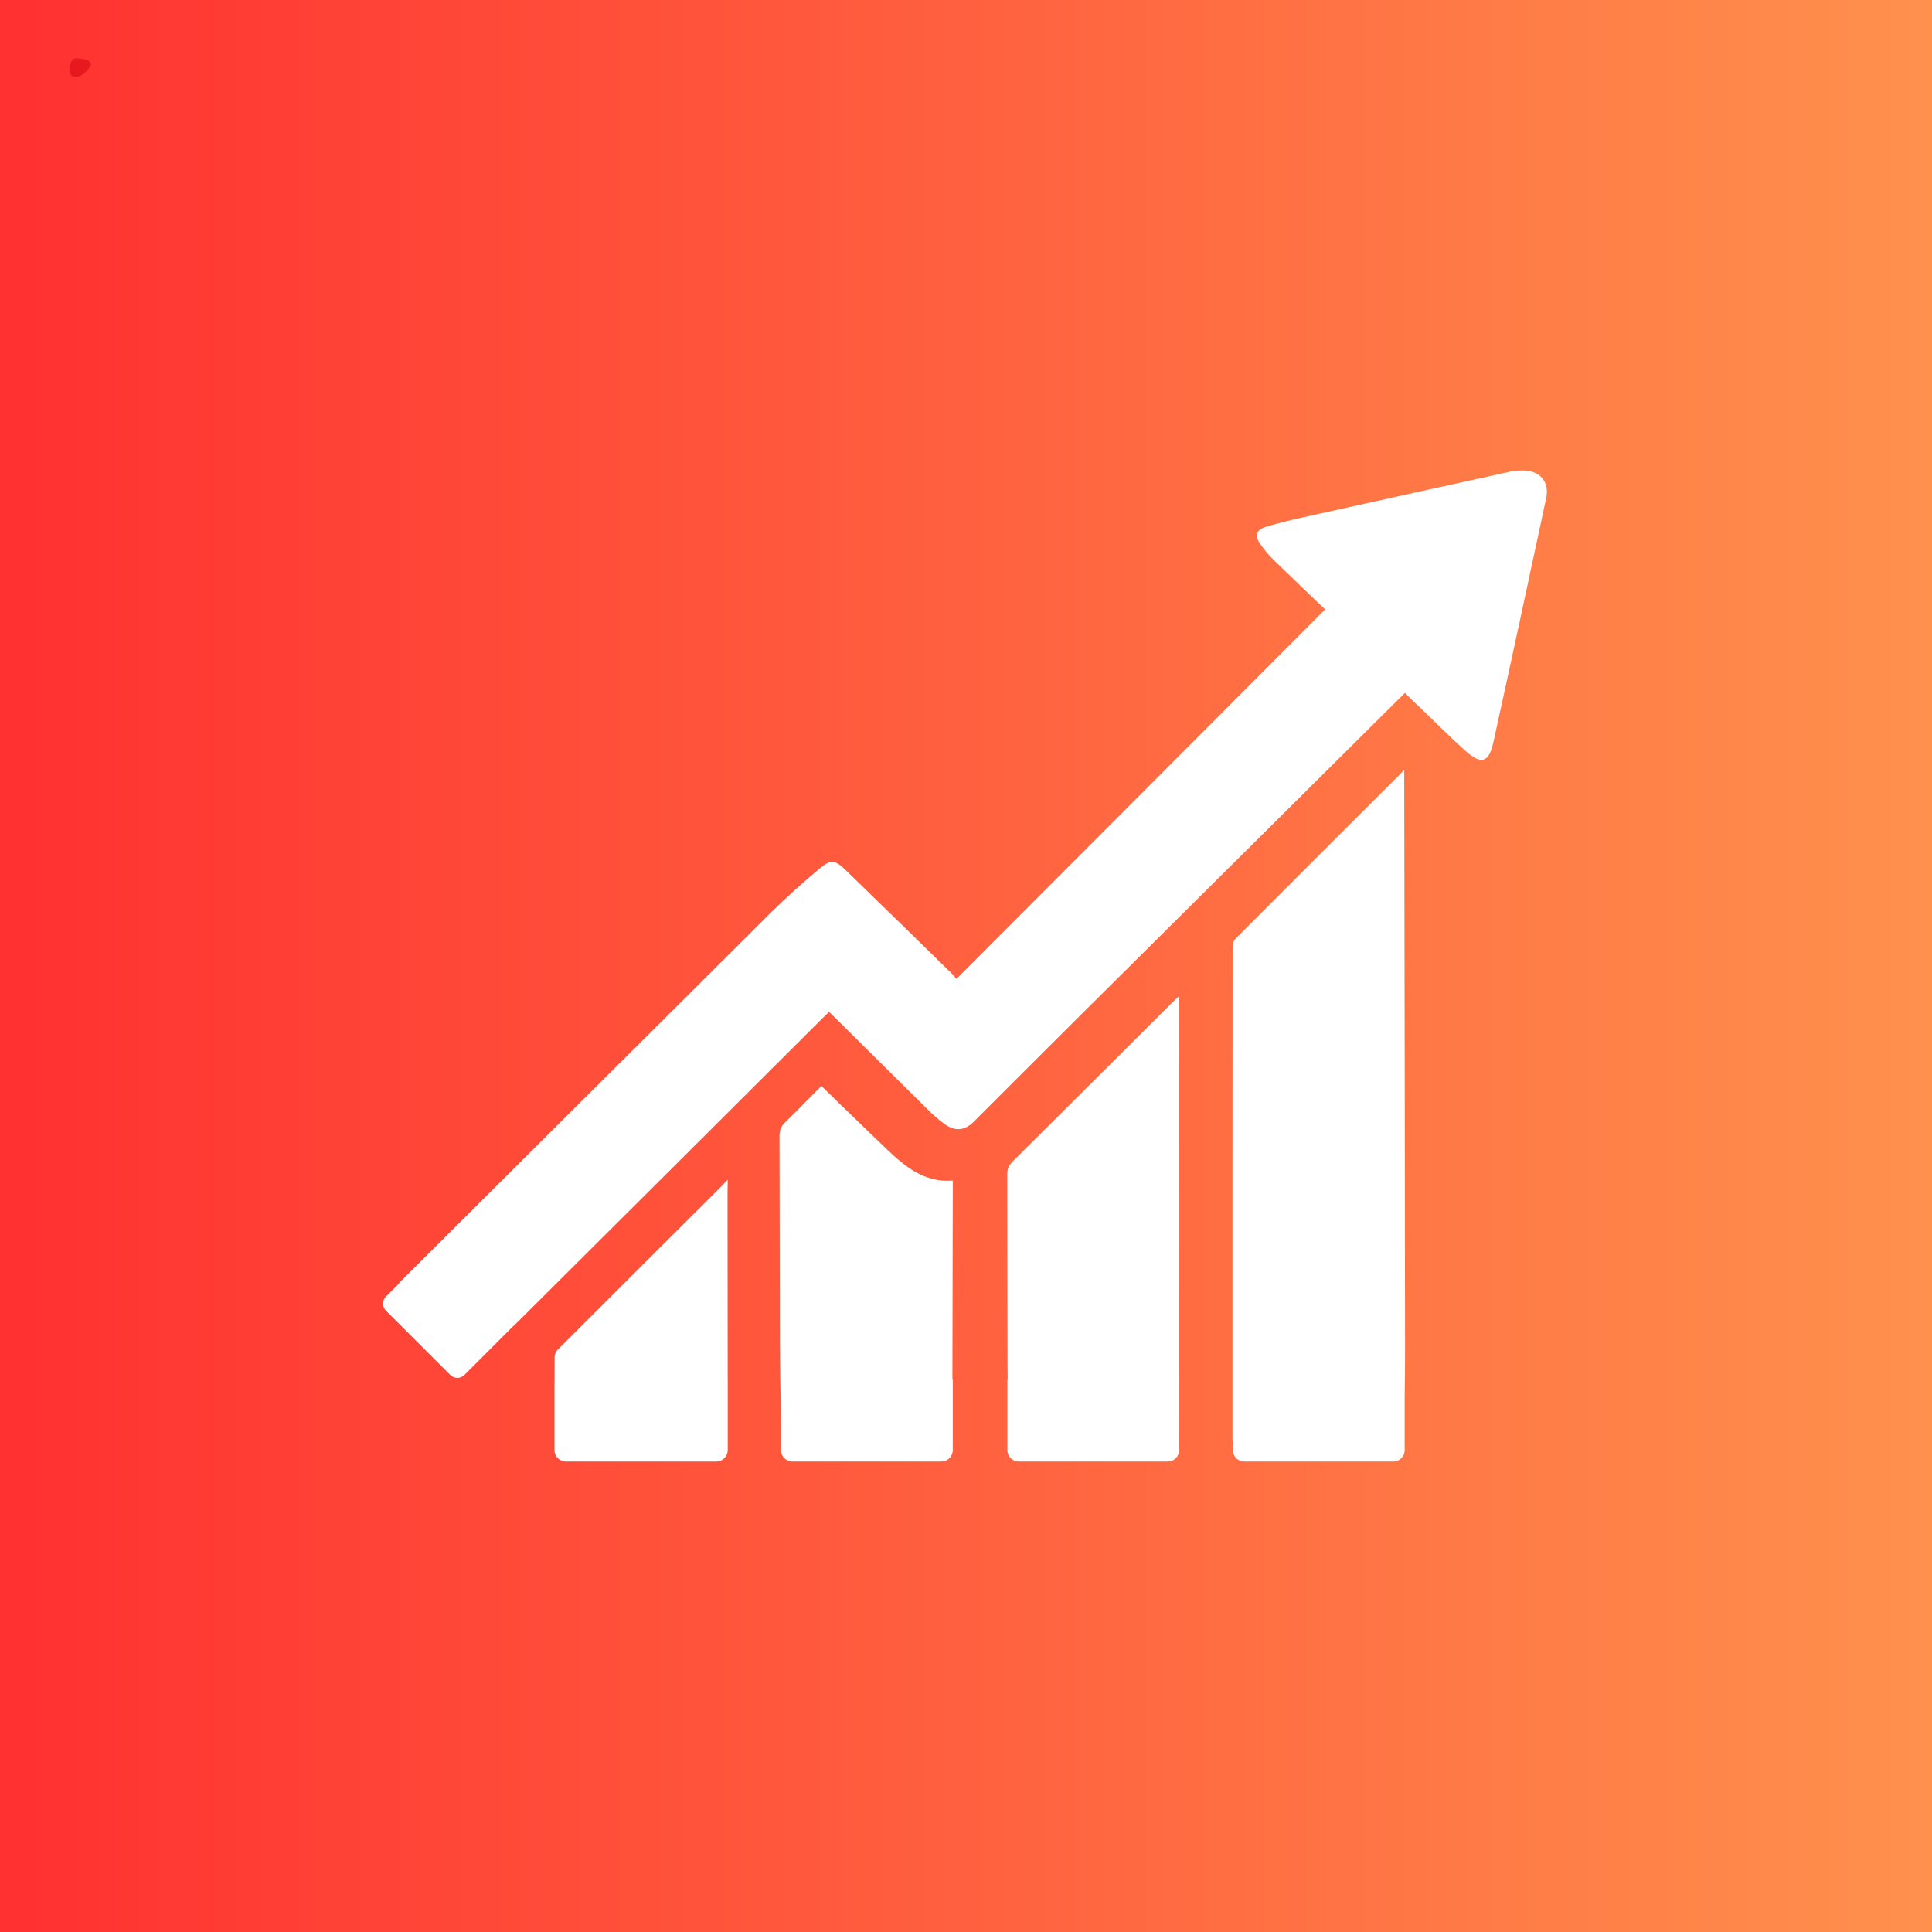 <svg xmlns="http://www.w3.org/2000/svg" xmlns:xlink="http://www.w3.org/1999/xlink" width="500" zoomAndPan="magnify" viewBox="0 0 375 375" height="500" preserveAspectRatio="xMidYMid meet" version="1.0"><defs><linearGradient x1="0" gradientTransform="matrix(0.75, 0, 0, 0.75, 0, 0)" y1="250" x2="500" gradientUnits="userSpaceOnUse" y2="250" id="737053f4bb"><stop stop-opacity="1" stop-color="rgb(100%, 19.22%, 19.22%)" offset="0"/><stop stop-opacity="1" stop-color="rgb(100%, 19.366%, 19.263%)" offset="0.008"/><stop stop-opacity="1" stop-color="rgb(100%, 19.659%, 19.348%)" offset="0.016"/><stop stop-opacity="1" stop-color="rgb(100%, 19.954%, 19.434%)" offset="0.023"/><stop stop-opacity="1" stop-color="rgb(100%, 20.248%, 19.519%)" offset="0.031"/><stop stop-opacity="1" stop-color="rgb(100%, 20.541%, 19.604%)" offset="0.039"/><stop stop-opacity="1" stop-color="rgb(100%, 20.836%, 19.691%)" offset="0.047"/><stop stop-opacity="1" stop-color="rgb(100%, 21.13%, 19.777%)" offset="0.055"/><stop stop-opacity="1" stop-color="rgb(100%, 21.425%, 19.862%)" offset="0.062"/><stop stop-opacity="1" stop-color="rgb(100%, 21.718%, 19.948%)" offset="0.07"/><stop stop-opacity="1" stop-color="rgb(100%, 22.012%, 20.033%)" offset="0.078"/><stop stop-opacity="1" stop-color="rgb(100%, 22.307%, 20.12%)" offset="0.086"/><stop stop-opacity="1" stop-color="rgb(100%, 22.6%, 20.206%)" offset="0.094"/><stop stop-opacity="1" stop-color="rgb(100%, 22.894%, 20.291%)" offset="0.102"/><stop stop-opacity="1" stop-color="rgb(100%, 23.189%, 20.377%)" offset="0.109"/><stop stop-opacity="1" stop-color="rgb(100%, 23.483%, 20.464%)" offset="0.117"/><stop stop-opacity="1" stop-color="rgb(100%, 23.776%, 20.549%)" offset="0.125"/><stop stop-opacity="1" stop-color="rgb(100%, 24.071%, 20.634%)" offset="0.133"/><stop stop-opacity="1" stop-color="rgb(100%, 24.365%, 20.72%)" offset="0.141"/><stop stop-opacity="1" stop-color="rgb(100%, 24.658%, 20.805%)" offset="0.148"/><stop stop-opacity="1" stop-color="rgb(100%, 24.953%, 20.892%)" offset="0.156"/><stop stop-opacity="1" stop-color="rgb(100%, 25.247%, 20.978%)" offset="0.164"/><stop stop-opacity="1" stop-color="rgb(100%, 25.542%, 21.063%)" offset="0.172"/><stop stop-opacity="1" stop-color="rgb(100%, 25.835%, 21.149%)" offset="0.18"/><stop stop-opacity="1" stop-color="rgb(100%, 26.129%, 21.236%)" offset="0.188"/><stop stop-opacity="1" stop-color="rgb(100%, 26.424%, 21.321%)" offset="0.195"/><stop stop-opacity="1" stop-color="rgb(100%, 26.717%, 21.407%)" offset="0.203"/><stop stop-opacity="1" stop-color="rgb(100%, 27.011%, 21.492%)" offset="0.211"/><stop stop-opacity="1" stop-color="rgb(100%, 27.306%, 21.577%)" offset="0.219"/><stop stop-opacity="1" stop-color="rgb(100%, 27.6%, 21.664%)" offset="0.227"/><stop stop-opacity="1" stop-color="rgb(100%, 27.893%, 21.75%)" offset="0.234"/><stop stop-opacity="1" stop-color="rgb(100%, 28.188%, 21.835%)" offset="0.242"/><stop stop-opacity="1" stop-color="rgb(100%, 28.482%, 21.921%)" offset="0.25"/><stop stop-opacity="1" stop-color="rgb(100%, 28.775%, 22.006%)" offset="0.258"/><stop stop-opacity="1" stop-color="rgb(100%, 29.07%, 22.093%)" offset="0.266"/><stop stop-opacity="1" stop-color="rgb(100%, 29.364%, 22.179%)" offset="0.273"/><stop stop-opacity="1" stop-color="rgb(100%, 29.659%, 22.264%)" offset="0.281"/><stop stop-opacity="1" stop-color="rgb(100%, 29.951%, 22.35%)" offset="0.289"/><stop stop-opacity="1" stop-color="rgb(100%, 30.246%, 22.437%)" offset="0.297"/><stop stop-opacity="1" stop-color="rgb(100%, 30.54%, 22.522%)" offset="0.305"/><stop stop-opacity="1" stop-color="rgb(100%, 30.833%, 22.607%)" offset="0.312"/><stop stop-opacity="1" stop-color="rgb(100%, 31.128%, 22.693%)" offset="0.32"/><stop stop-opacity="1" stop-color="rgb(100%, 31.422%, 22.778%)" offset="0.328"/><stop stop-opacity="1" stop-color="rgb(100%, 31.717%, 22.865%)" offset="0.336"/><stop stop-opacity="1" stop-color="rgb(100%, 32.01%, 22.951%)" offset="0.344"/><stop stop-opacity="1" stop-color="rgb(100%, 32.304%, 23.036%)" offset="0.352"/><stop stop-opacity="1" stop-color="rgb(100%, 32.599%, 23.122%)" offset="0.359"/><stop stop-opacity="1" stop-color="rgb(100%, 32.892%, 23.209%)" offset="0.367"/><stop stop-opacity="1" stop-color="rgb(100%, 33.186%, 23.294%)" offset="0.375"/><stop stop-opacity="1" stop-color="rgb(100%, 33.481%, 23.38%)" offset="0.383"/><stop stop-opacity="1" stop-color="rgb(100%, 33.775%, 23.465%)" offset="0.391"/><stop stop-opacity="1" stop-color="rgb(100%, 34.068%, 23.55%)" offset="0.398"/><stop stop-opacity="1" stop-color="rgb(100%, 34.363%, 23.637%)" offset="0.406"/><stop stop-opacity="1" stop-color="rgb(100%, 34.657%, 23.723%)" offset="0.414"/><stop stop-opacity="1" stop-color="rgb(100%, 34.952%, 23.808%)" offset="0.422"/><stop stop-opacity="1" stop-color="rgb(100%, 35.245%, 23.894%)" offset="0.43"/><stop stop-opacity="1" stop-color="rgb(100%, 35.539%, 23.979%)" offset="0.438"/><stop stop-opacity="1" stop-color="rgb(100%, 35.834%, 24.066%)" offset="0.445"/><stop stop-opacity="1" stop-color="rgb(100%, 36.127%, 24.152%)" offset="0.453"/><stop stop-opacity="1" stop-color="rgb(100%, 36.421%, 24.237%)" offset="0.461"/><stop stop-opacity="1" stop-color="rgb(100%, 36.716%, 24.323%)" offset="0.469"/><stop stop-opacity="1" stop-color="rgb(100%, 37.01%, 24.409%)" offset="0.477"/><stop stop-opacity="1" stop-color="rgb(100%, 37.303%, 24.495%)" offset="0.484"/><stop stop-opacity="1" stop-color="rgb(100%, 37.598%, 24.58%)" offset="0.492"/><stop stop-opacity="1" stop-color="rgb(100%, 37.892%, 24.666%)" offset="0.5"/><stop stop-opacity="1" stop-color="rgb(100%, 38.185%, 24.751%)" offset="0.508"/><stop stop-opacity="1" stop-color="rgb(100%, 38.48%, 24.838%)" offset="0.516"/><stop stop-opacity="1" stop-color="rgb(100%, 38.774%, 24.924%)" offset="0.523"/><stop stop-opacity="1" stop-color="rgb(100%, 39.069%, 25.009%)" offset="0.531"/><stop stop-opacity="1" stop-color="rgb(100%, 39.362%, 25.095%)" offset="0.539"/><stop stop-opacity="1" stop-color="rgb(100%, 39.656%, 25.182%)" offset="0.547"/><stop stop-opacity="1" stop-color="rgb(100%, 39.951%, 25.267%)" offset="0.555"/><stop stop-opacity="1" stop-color="rgb(100%, 40.244%, 25.352%)" offset="0.562"/><stop stop-opacity="1" stop-color="rgb(100%, 40.538%, 25.438%)" offset="0.57"/><stop stop-opacity="1" stop-color="rgb(100%, 40.833%, 25.523%)" offset="0.578"/><stop stop-opacity="1" stop-color="rgb(100%, 41.127%, 25.61%)" offset="0.586"/><stop stop-opacity="1" stop-color="rgb(100%, 41.42%, 25.696%)" offset="0.594"/><stop stop-opacity="1" stop-color="rgb(100%, 41.714%, 25.781%)" offset="0.602"/><stop stop-opacity="1" stop-color="rgb(100%, 42.009%, 25.867%)" offset="0.609"/><stop stop-opacity="1" stop-color="rgb(100%, 42.302%, 25.952%)" offset="0.617"/><stop stop-opacity="1" stop-color="rgb(100%, 42.596%, 26.039%)" offset="0.625"/><stop stop-opacity="1" stop-color="rgb(100%, 42.891%, 26.125%)" offset="0.633"/><stop stop-opacity="1" stop-color="rgb(100%, 43.185%, 26.21%)" offset="0.641"/><stop stop-opacity="1" stop-color="rgb(100%, 43.478%, 26.295%)" offset="0.648"/><stop stop-opacity="1" stop-color="rgb(100%, 43.773%, 26.382%)" offset="0.656"/><stop stop-opacity="1" stop-color="rgb(100%, 44.067%, 26.468%)" offset="0.664"/><stop stop-opacity="1" stop-color="rgb(100%, 44.36%, 26.553%)" offset="0.672"/><stop stop-opacity="1" stop-color="rgb(100%, 44.655%, 26.639%)" offset="0.68"/><stop stop-opacity="1" stop-color="rgb(100%, 44.949%, 26.724%)" offset="0.688"/><stop stop-opacity="1" stop-color="rgb(100%, 45.244%, 26.811%)" offset="0.695"/><stop stop-opacity="1" stop-color="rgb(100%, 45.537%, 26.897%)" offset="0.703"/><stop stop-opacity="1" stop-color="rgb(100%, 45.831%, 26.982%)" offset="0.711"/><stop stop-opacity="1" stop-color="rgb(100%, 46.126%, 27.068%)" offset="0.719"/><stop stop-opacity="1" stop-color="rgb(100%, 46.419%, 27.155%)" offset="0.727"/><stop stop-opacity="1" stop-color="rgb(100%, 46.713%, 27.24%)" offset="0.734"/><stop stop-opacity="1" stop-color="rgb(100%, 47.008%, 27.325%)" offset="0.742"/><stop stop-opacity="1" stop-color="rgb(100%, 47.302%, 27.411%)" offset="0.75"/><stop stop-opacity="1" stop-color="rgb(100%, 47.595%, 27.496%)" offset="0.758"/><stop stop-opacity="1" stop-color="rgb(100%, 47.89%, 27.583%)" offset="0.766"/><stop stop-opacity="1" stop-color="rgb(100%, 48.184%, 27.669%)" offset="0.773"/><stop stop-opacity="1" stop-color="rgb(100%, 48.477%, 27.754%)" offset="0.781"/><stop stop-opacity="1" stop-color="rgb(100%, 48.772%, 27.84%)" offset="0.789"/><stop stop-opacity="1" stop-color="rgb(100%, 49.066%, 27.925%)" offset="0.797"/><stop stop-opacity="1" stop-color="rgb(100%, 49.361%, 28.012%)" offset="0.805"/><stop stop-opacity="1" stop-color="rgb(100%, 49.654%, 28.098%)" offset="0.812"/><stop stop-opacity="1" stop-color="rgb(100%, 49.948%, 28.183%)" offset="0.82"/><stop stop-opacity="1" stop-color="rgb(100%, 50.243%, 28.268%)" offset="0.828"/><stop stop-opacity="1" stop-color="rgb(100%, 50.536%, 28.355%)" offset="0.836"/><stop stop-opacity="1" stop-color="rgb(100%, 50.83%, 28.441%)" offset="0.844"/><stop stop-opacity="1" stop-color="rgb(100%, 51.125%, 28.526%)" offset="0.852"/><stop stop-opacity="1" stop-color="rgb(100%, 51.419%, 28.612%)" offset="0.859"/><stop stop-opacity="1" stop-color="rgb(100%, 51.712%, 28.697%)" offset="0.867"/><stop stop-opacity="1" stop-color="rgb(100%, 52.007%, 28.784%)" offset="0.875"/><stop stop-opacity="1" stop-color="rgb(100%, 52.301%, 28.87%)" offset="0.883"/><stop stop-opacity="1" stop-color="rgb(100%, 52.596%, 28.955%)" offset="0.891"/><stop stop-opacity="1" stop-color="rgb(100%, 52.888%, 29.041%)" offset="0.898"/><stop stop-opacity="1" stop-color="rgb(100%, 53.183%, 29.128%)" offset="0.906"/><stop stop-opacity="1" stop-color="rgb(100%, 53.477%, 29.213%)" offset="0.914"/><stop stop-opacity="1" stop-color="rgb(100%, 53.77%, 29.298%)" offset="0.922"/><stop stop-opacity="1" stop-color="rgb(100%, 54.065%, 29.384%)" offset="0.93"/><stop stop-opacity="1" stop-color="rgb(100%, 54.359%, 29.469%)" offset="0.938"/><stop stop-opacity="1" stop-color="rgb(100%, 54.654%, 29.556%)" offset="0.945"/><stop stop-opacity="1" stop-color="rgb(100%, 54.947%, 29.642%)" offset="0.953"/><stop stop-opacity="1" stop-color="rgb(100%, 55.241%, 29.727%)" offset="0.961"/><stop stop-opacity="1" stop-color="rgb(100%, 55.536%, 29.813%)" offset="0.969"/><stop stop-opacity="1" stop-color="rgb(100%, 55.829%, 29.9%)" offset="0.977"/><stop stop-opacity="1" stop-color="rgb(100%, 56.123%, 29.985%)" offset="0.984"/><stop stop-opacity="1" stop-color="rgb(100%, 56.418%, 30.07%)" offset="0.992"/><stop stop-opacity="1" stop-color="rgb(100%, 56.712%, 30.156%)" offset="1"/></linearGradient><clipPath id="13674293b7"><path d="M 13.453 11.316 L 17.711 11.316 L 17.711 14.922 L 13.453 14.922 Z M 13.453 11.316 " clip-rule="nonzero"/></clipPath><clipPath id="a3c9e753d0"><path d="M 17.699 12.602 C 15.824 15.602 14.023 15.074 13.648 14.398 C 13.273 13.801 13.574 11.926 14.176 11.477 C 14.773 11.023 17.176 11.699 17.176 11.699 " clip-rule="nonzero"/></clipPath><clipPath id="3b47e98748"><path d="M 0.453 0.316 L 4.711 0.316 L 4.711 3.922 L 0.453 3.922 Z M 0.453 0.316 " clip-rule="nonzero"/></clipPath><clipPath id="97e56f50a3"><path d="M 4.699 1.602 C 2.824 4.602 1.023 4.074 0.648 3.398 C 0.273 2.801 0.574 0.926 1.176 0.477 C 1.773 0.023 4.176 0.699 4.176 0.699 " clip-rule="nonzero"/></clipPath><clipPath id="8ab1bcf92d"><rect x="0" width="5" y="0" height="4"/></clipPath><clipPath id="bf219fea53"><path d="M 74 91.293 L 301 91.293 L 301 268 L 74 268 Z M 74 91.293 " clip-rule="nonzero"/></clipPath></defs><rect x="-37.5" width="450" fill="#ffffff" y="-37.5" height="450" fill-opacity="1"/><rect x="-37.5" fill="url(#737053f4bb)" width="450" y="-37.5" height="450"/><g clip-path="url(#13674293b7)"><g clip-path="url(#a3c9e753d0)"><g transform="matrix(1, 0, 0, 1, 13, 11)"><g clip-path="url(#8ab1bcf92d)"><g clip-path="url(#3b47e98748)"><g clip-path="url(#97e56f50a3)"><rect x="-95.5" width="540" fill="#e7191f" height="540" y="-93.5" fill-opacity="1"/></g></g></g></g></g></g><g clip-path="url(#bf219fea53)"><path fill="#ffffff" d="M 300.109 96.684 C 296.738 112.473 293.34 128.266 289.871 144.031 C 288.992 148.02 287.539 148.488 284.492 145.773 C 281.258 142.891 278.215 139.793 275.074 136.801 C 274.844 136.59 274.613 136.371 274.371 136.152 L 272.703 134.48 L 271.375 135.812 C 271.293 135.891 271.203 135.973 271.117 136.055 C 250.211 156.816 229.305 177.578 208.406 198.348 C 201.93 204.793 195.473 211.262 189.004 217.719 C 187.266 219.457 185.398 219.66 183.367 218.191 C 182.168 217.32 181.047 216.324 179.984 215.273 C 174.008 209.383 168.066 203.461 162.105 197.547 C 161.75 197.191 161.375 196.848 160.918 196.41 C 160.477 196.832 160.074 197.207 159.688 197.59 C 140.176 217.043 120.672 236.508 101.137 255.938 C 100.574 256.504 99.996 257.055 99.422 257.598 L 90.145 266.875 C 89.387 267.633 88.156 267.633 87.398 266.875 L 74.914 254.395 C 74.156 253.637 74.156 252.406 74.914 251.648 L 77.273 249.305 C 77.438 249.07 77.629 248.848 77.836 248.645 C 101.777 224.785 125.711 200.906 149.68 177.082 C 152.688 174.098 155.875 171.277 159.117 168.555 C 161.234 166.777 162.086 166.891 164.059 168.801 C 171.023 175.551 177.953 182.336 184.891 189.113 C 185.184 189.402 185.414 189.77 185.625 190.031 C 209.445 166.148 233.137 142.41 257.211 118.277 C 253.941 115.141 250.484 111.871 247.09 108.555 C 246.191 107.684 245.391 106.688 244.668 105.664 C 243.449 103.945 243.797 102.824 245.844 102.207 C 248.156 101.508 250.516 100.949 252.871 100.422 C 266.324 97.438 279.777 94.473 293.234 91.523 C 294.043 91.348 294.895 91.309 295.723 91.316 C 298.934 91.363 300.781 93.535 300.109 96.684 " fill-opacity="1" fill-rule="nonzero"/></g><path fill="#ffffff" d="M 228.891 193.316 C 228.273 193.895 227.93 194.195 227.613 194.512 C 217.273 204.809 206.945 215.117 196.59 225.395 C 195.832 226.148 195.5 226.875 195.504 227.945 C 195.539 240.25 195.508 252.562 195.562 264.871 C 195.562 265.777 195.578 266.688 195.586 267.598 C 195.551 267.75 195.531 267.914 195.531 268.078 L 195.531 281.465 C 195.531 282.691 196.52 283.68 197.746 283.68 L 226.652 283.68 C 227.879 283.68 228.875 282.691 228.875 281.465 L 228.875 278.578 C 228.883 278.398 228.891 278.215 228.891 278.039 C 228.91 250.348 228.895 222.656 228.891 194.957 C 228.891 194.547 228.891 194.133 228.891 193.316 " fill-opacity="1" fill-rule="nonzero"/><path fill="#ffffff" d="M 272.719 262.129 C 272.684 225.242 272.621 188.352 272.559 151.461 L 272.559 149.43 L 271.734 150.281 C 261.082 160.914 250.438 171.543 239.812 182.195 C 239.469 182.535 239.246 183.16 239.246 183.652 C 239.219 215.598 239.219 247.539 239.223 279.48 C 239.223 279.645 239.254 279.809 239.297 279.984 L 239.297 281.465 C 239.297 282.691 240.289 283.68 241.52 283.68 L 270.426 283.68 C 271.648 283.68 272.641 282.691 272.641 281.465 L 272.641 270.996 C 272.688 268.043 272.719 265.082 272.719 262.129 " fill-opacity="1" fill-rule="nonzero"/><path fill="#ffffff" d="M 139.656 230.645 C 129.172 241.086 118.688 251.527 108.227 261.996 C 107.879 262.336 107.652 262.961 107.652 263.457 C 107.637 264.953 107.637 266.449 107.633 267.949 C 107.633 267.996 107.621 268.035 107.621 268.09 L 107.621 281.453 C 107.621 282.684 108.617 283.68 109.848 283.68 L 139.023 283.68 C 140.254 283.68 141.25 282.684 141.25 281.453 L 141.25 268.09 C 141.25 268.051 141.246 268.02 141.246 267.992 C 141.234 257.75 141.227 247.508 141.215 237.266 C 141.215 235.262 141.215 233.262 141.215 231.258 L 141.25 228.969 L 139.656 230.645 " fill-opacity="1" fill-rule="nonzero"/><path fill="#ffffff" d="M 184.93 231.305 L 184.93 229.152 L 184.805 229.152 C 179.434 229.547 175.738 226.484 172.203 223.137 C 169.805 220.859 167.441 218.539 165.062 216.25 C 164.332 215.551 163.602 214.855 162.875 214.152 L 159.438 210.777 L 158.402 211.828 C 158.379 211.848 158.355 211.871 158.332 211.891 C 156.359 213.867 154.426 215.887 152.41 217.828 C 151.613 218.59 151.297 219.387 151.301 220.512 C 151.355 233.934 151.328 247.352 151.379 260.781 C 151.398 265.398 151.473 270.023 151.586 274.645 L 151.586 281.465 C 151.586 282.691 152.582 283.68 153.809 283.68 L 182.715 283.68 C 183.938 283.68 184.93 282.691 184.93 281.465 L 184.93 268.078 C 184.93 267.898 184.906 267.727 184.863 267.559 C 184.898 255.477 184.914 243.391 184.93 231.305 " fill-opacity="1" fill-rule="nonzero"/></svg>